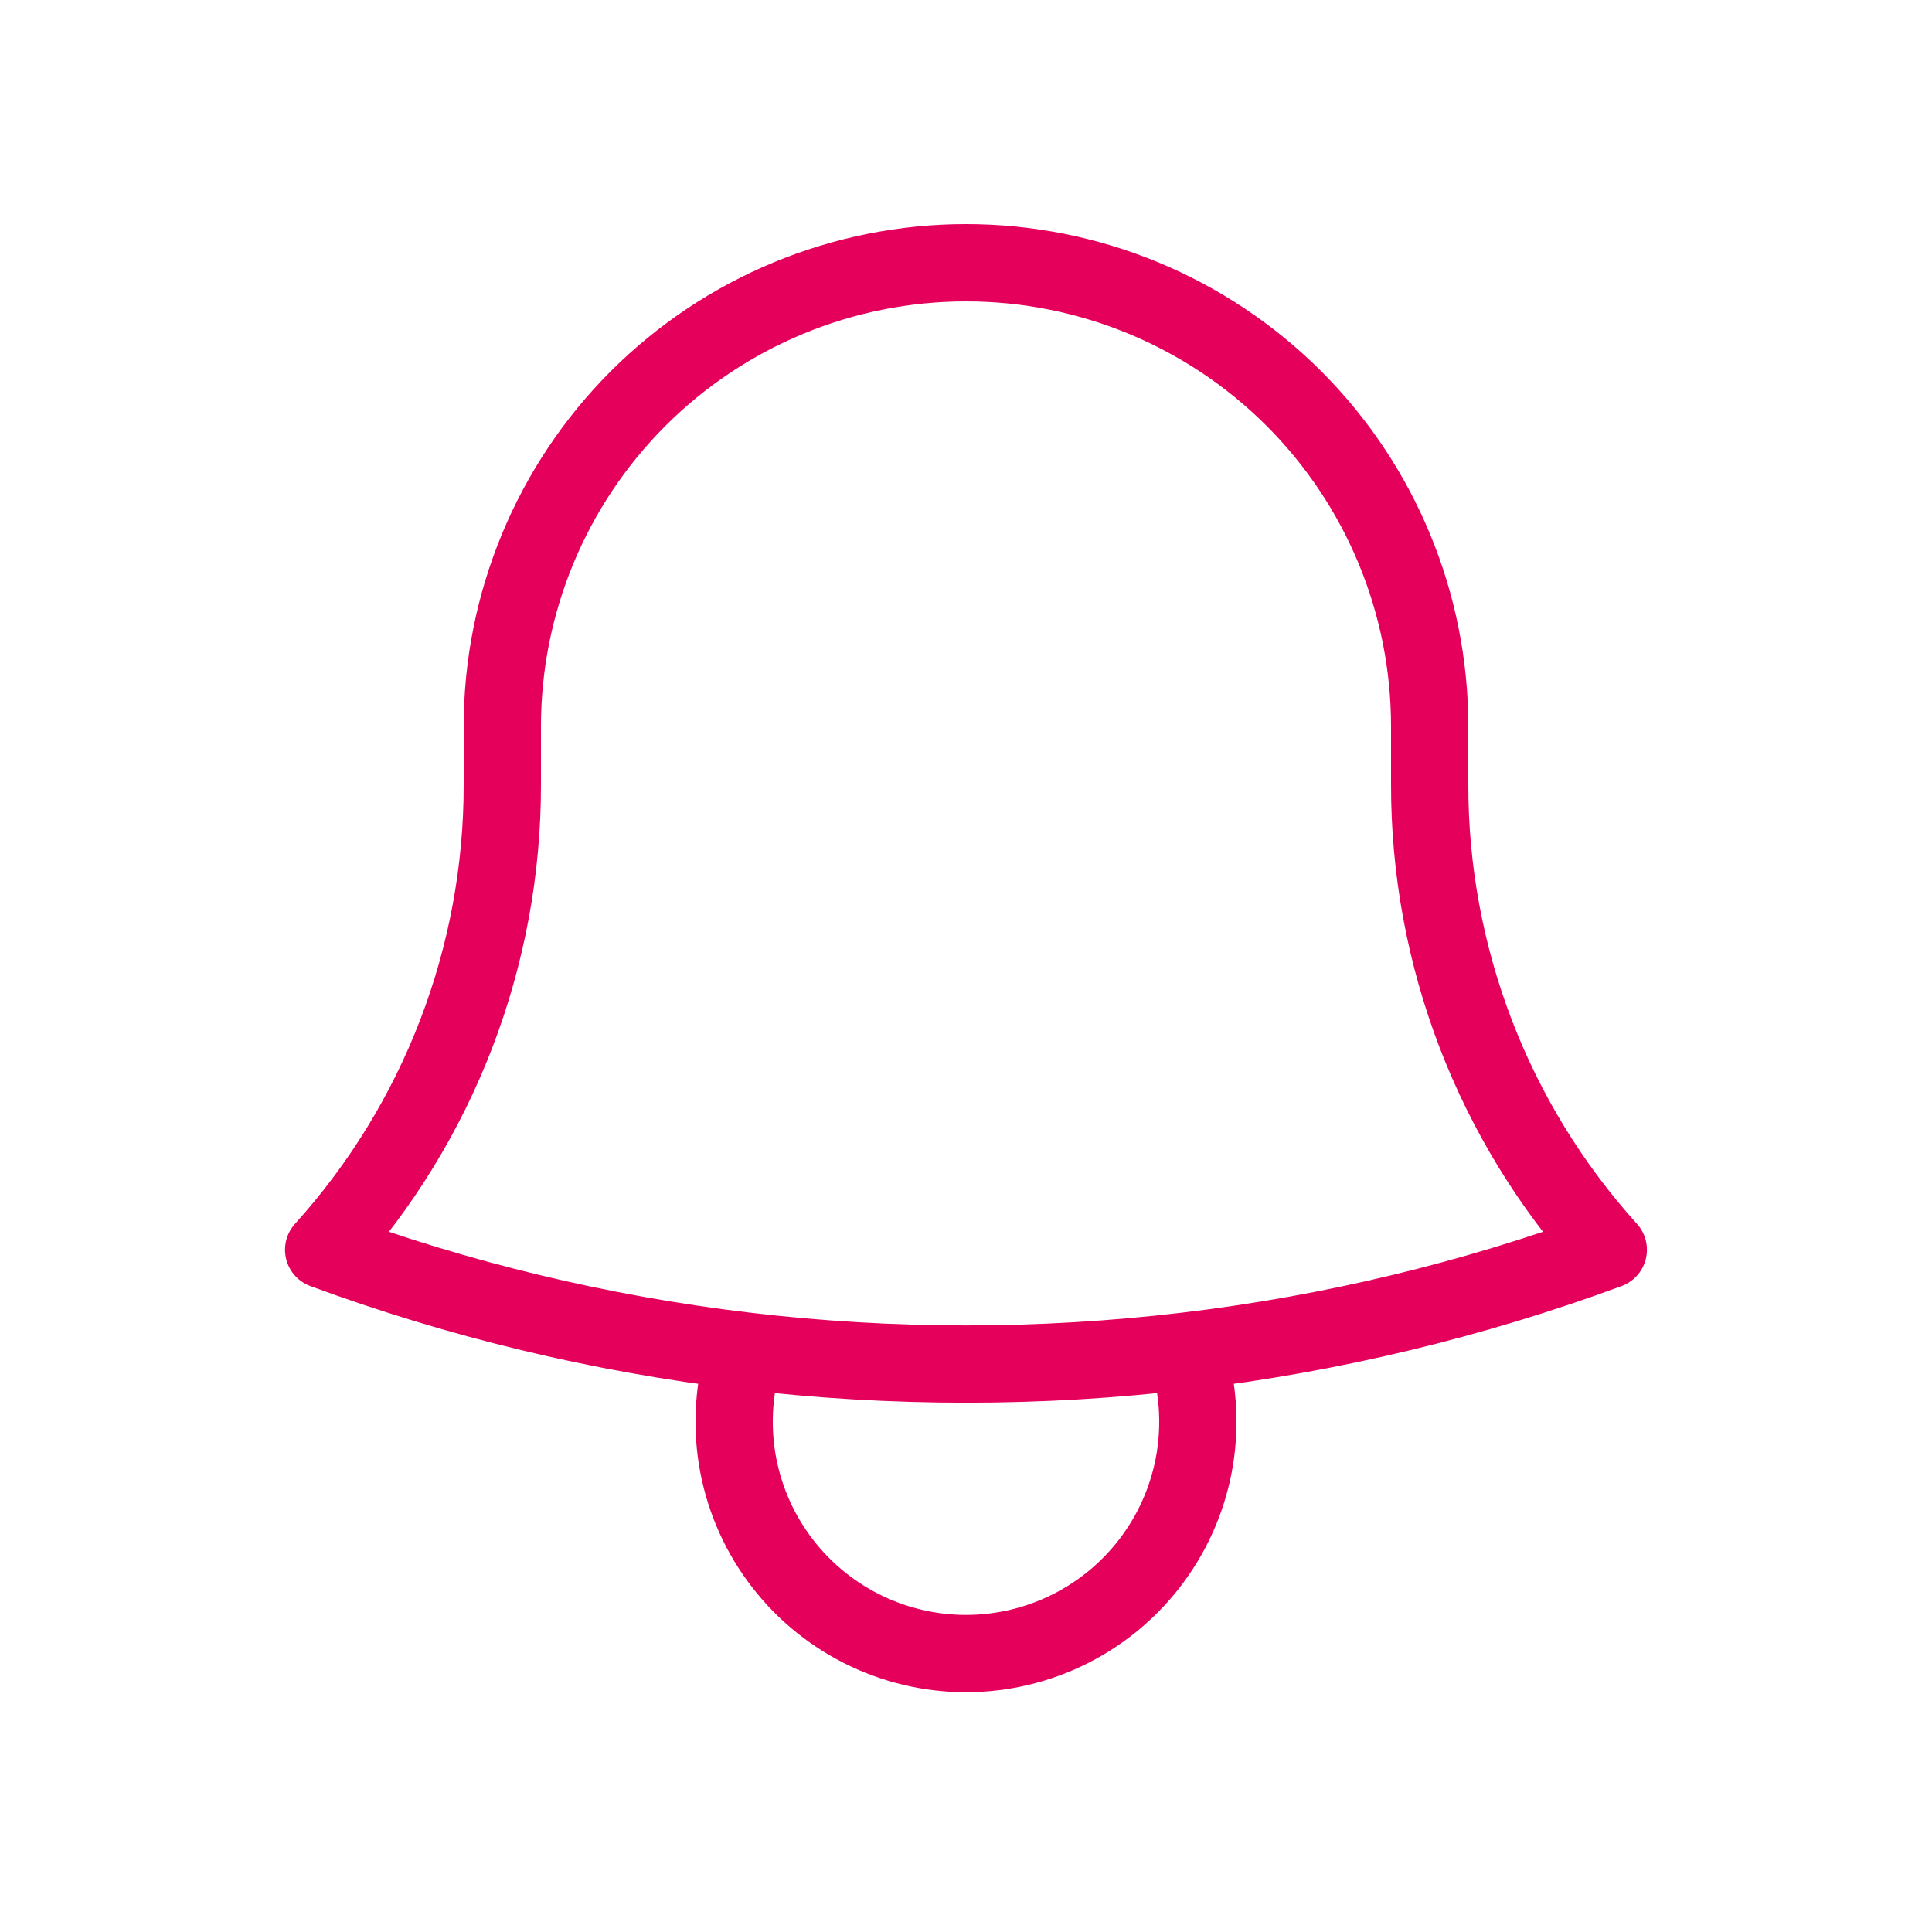 <svg width="25" height="25" viewBox="0 0 25 25" fill="none" xmlns="http://www.w3.org/2000/svg">
<path d="M15.357 17.482C17.22 17.261 19.051 16.821 20.811 16.172C19.32 14.521 18.497 12.374 18.5 10.15V9.4C18.5 7.808 17.868 6.282 16.743 5.157C15.617 4.032 14.091 3.4 12.5 3.4C10.909 3.4 9.383 4.032 8.257 5.157C7.132 6.282 6.5 7.808 6.5 9.4V10.15C6.503 12.374 5.679 14.521 4.188 16.172C5.921 16.812 7.748 17.257 9.643 17.482M15.357 17.482C13.459 17.707 11.541 17.707 9.643 17.482M15.357 17.482C15.501 17.931 15.537 18.409 15.462 18.875C15.386 19.342 15.202 19.784 14.923 20.165C14.645 20.547 14.28 20.857 13.859 21.071C13.438 21.285 12.972 21.397 12.5 21.397C12.028 21.397 11.562 21.285 11.141 21.071C10.72 20.857 10.355 20.547 10.077 20.165C9.798 19.784 9.614 19.342 9.538 18.875C9.463 18.409 9.499 17.931 9.643 17.482" stroke="#E5005C" stroke-linecap="round" stroke-linejoin="round"/>
</svg>
